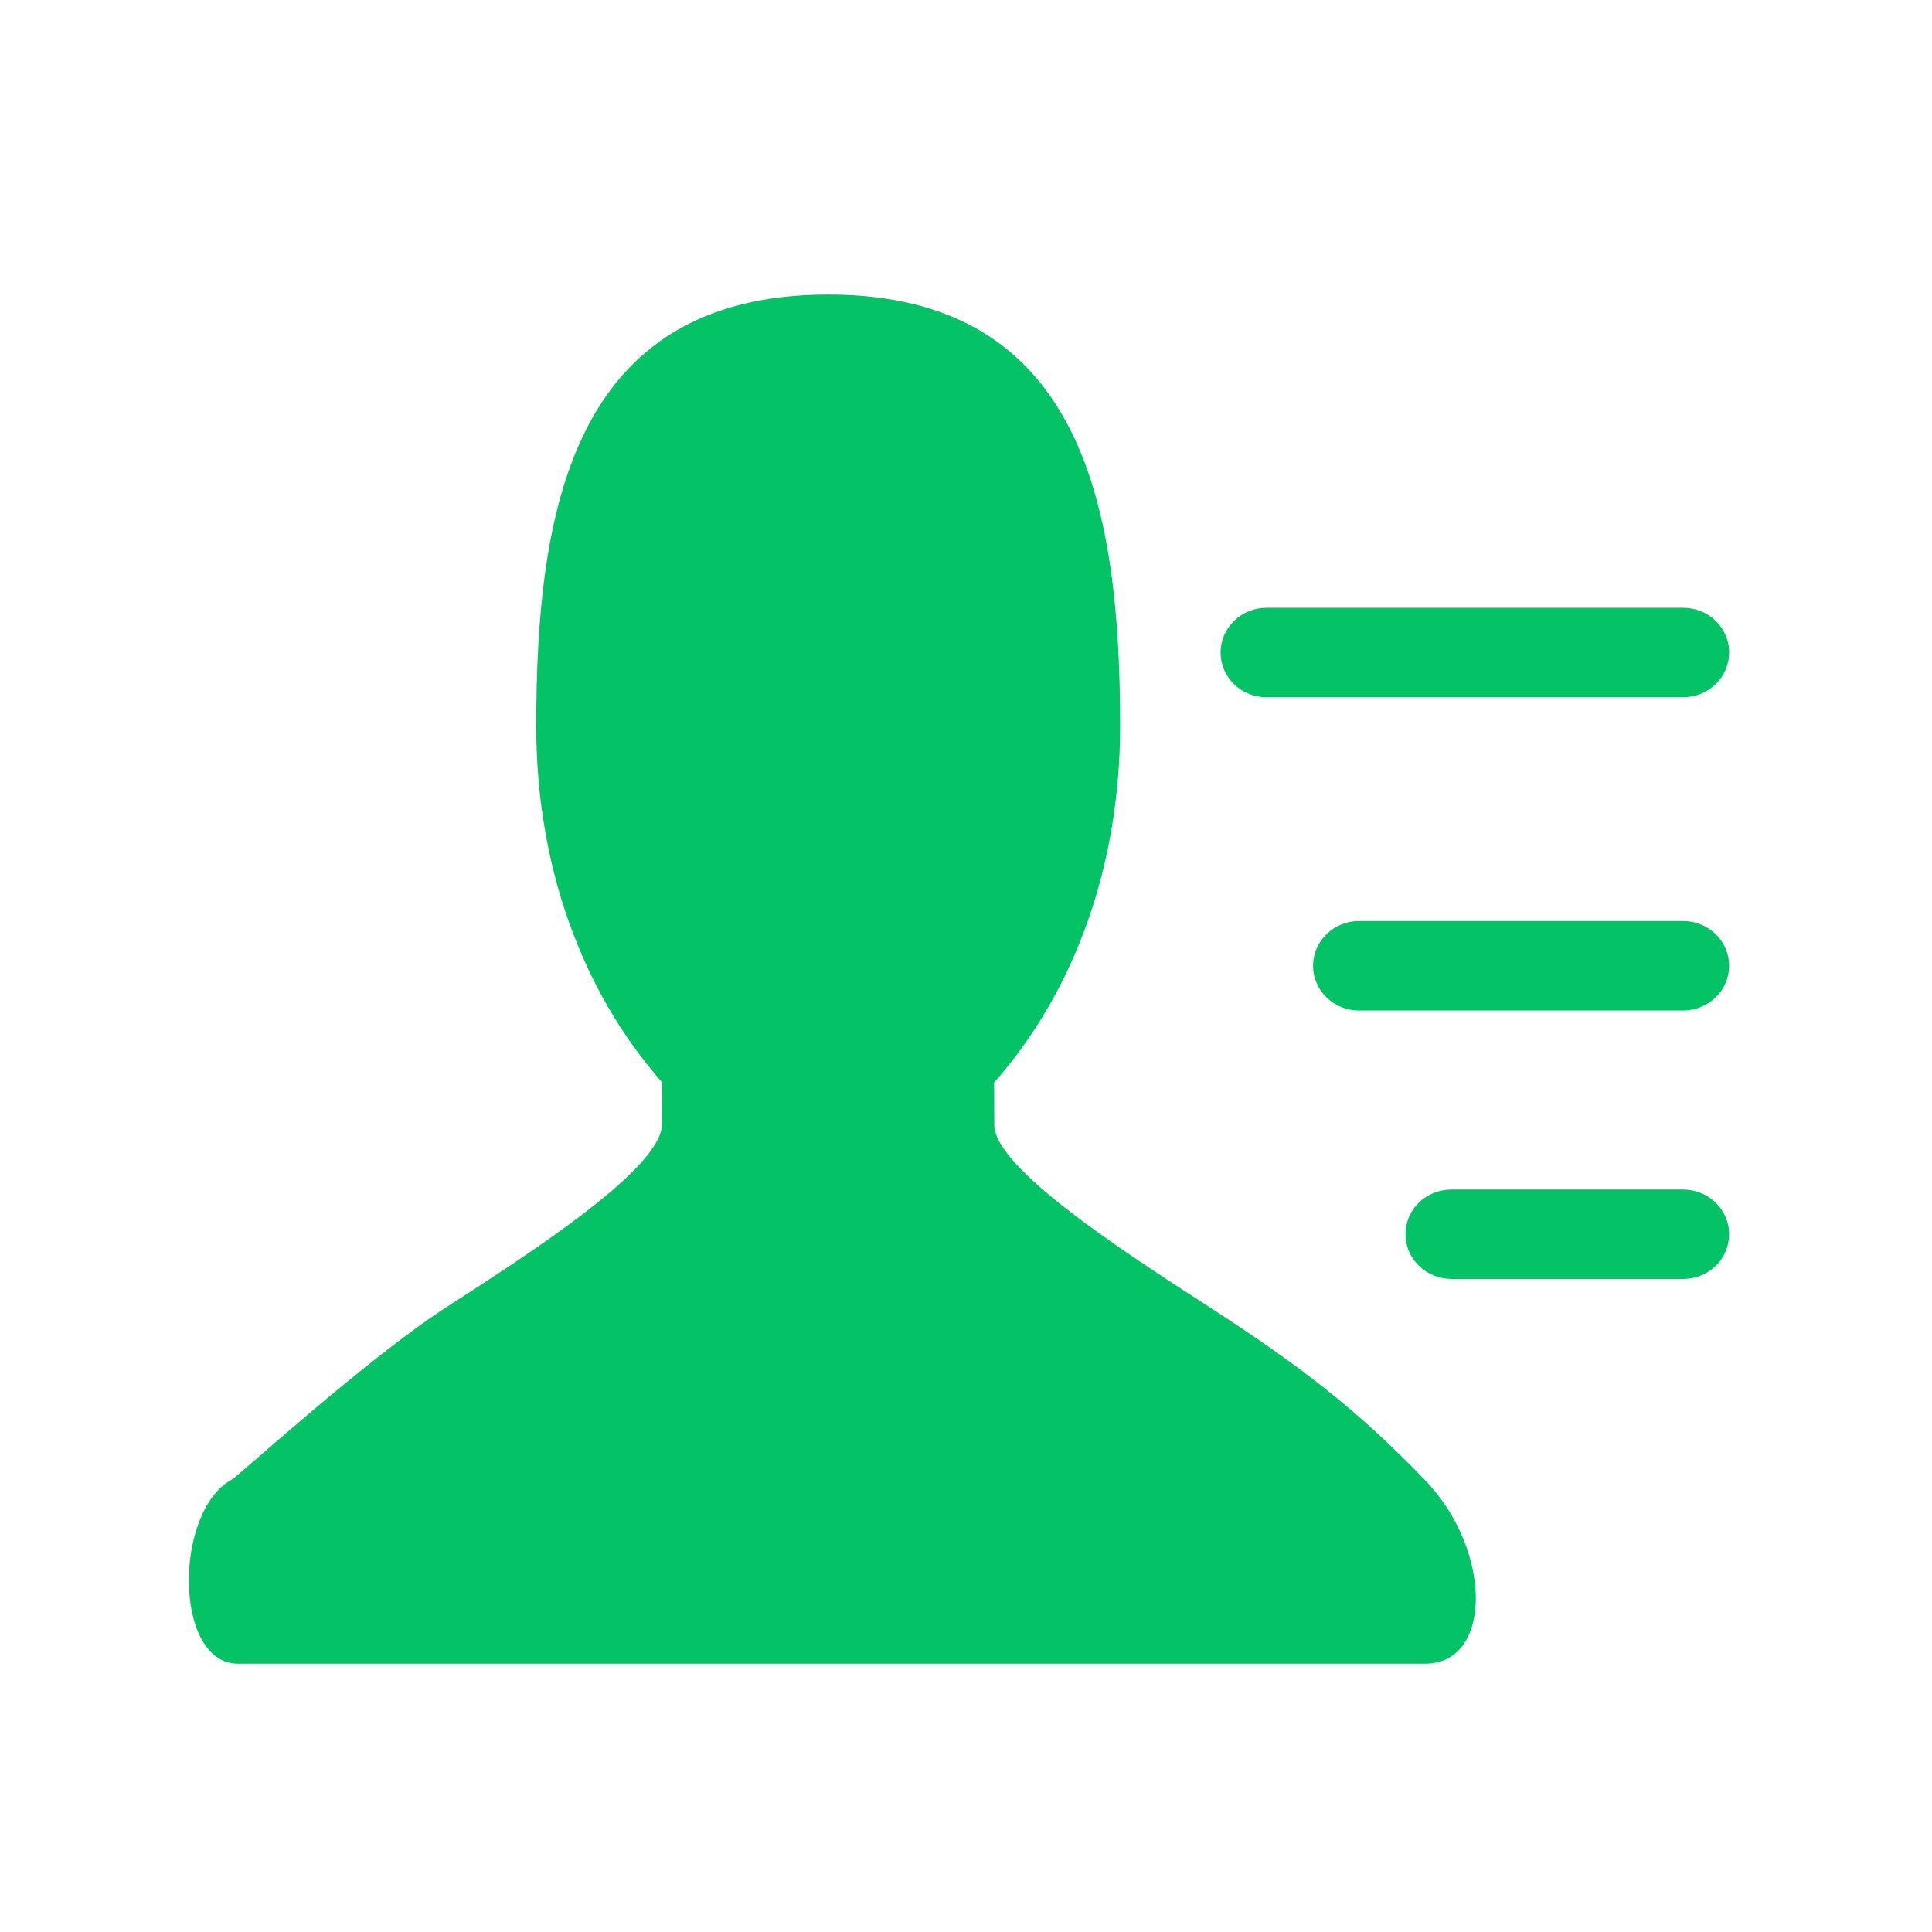 <?xml version="1.0" standalone="no"?><!DOCTYPE svg PUBLIC "-//W3C//DTD SVG 1.1//EN" "http://www.w3.org/Graphics/SVG/1.1/DTD/svg11.dtd"><svg t="1553478093685" class="icon" style="" viewBox="0 0 1024 1024" version="1.1" xmlns="http://www.w3.org/2000/svg" p-id="10117" xmlns:xlink="http://www.w3.org/1999/xlink" width="128" height="128"><defs><style type="text/css"></style></defs><path d="M126.152 881.787c-34.099 0-34.099-80.067-3.717-97.336 1.777 0 70.61-63.549 114.616-91.889 45.225-29.194 113.464-73.262 113.848-96.66l0.097-22.149c-43.11-48.952-66.78-115.625-66.78-188.774 0-113.126 18.36-228.864 154.732-228.864 136.361 0 154.732 115.738 154.732 228.864 0 73.144-23.685 139.935-66.78 188.774l0.102 22.605c0.379 23.055 68.7 67.123 113.843 96.323 49.275 31.908 78.72 54.738 114.524 91.884 35.789 37.14 35.789 97.219 0 97.219H126.152zM646.943 345.846c0-13.097 10.911-23.716 24.402-23.716h220.728c13.466 0 24.397 10.527 24.397 23.716 0 13.102-10.906 23.721-24.397 23.721h-220.728c-13.471 0-24.402-10.527-24.402-23.721zM695.951 511.867c0-13.102 10.947-23.716 24.438-23.716h171.638c13.496 0 24.438 10.532 24.438 23.716 0 13.097-10.936 23.711-24.438 23.711h-171.638c-13.496 0.005-24.438-10.522-24.438-23.711zM744.95 654.167c0-13.102 10.732-23.706 24.571-23.706h122.368c13.573 0 24.571 10.522 24.571 23.706 0 13.107-10.732 23.716-24.571 23.716h-122.368c-13.563-0.005-24.571-10.516-24.571-23.716z" p-id="10118" fill="#03C366"></path></svg>